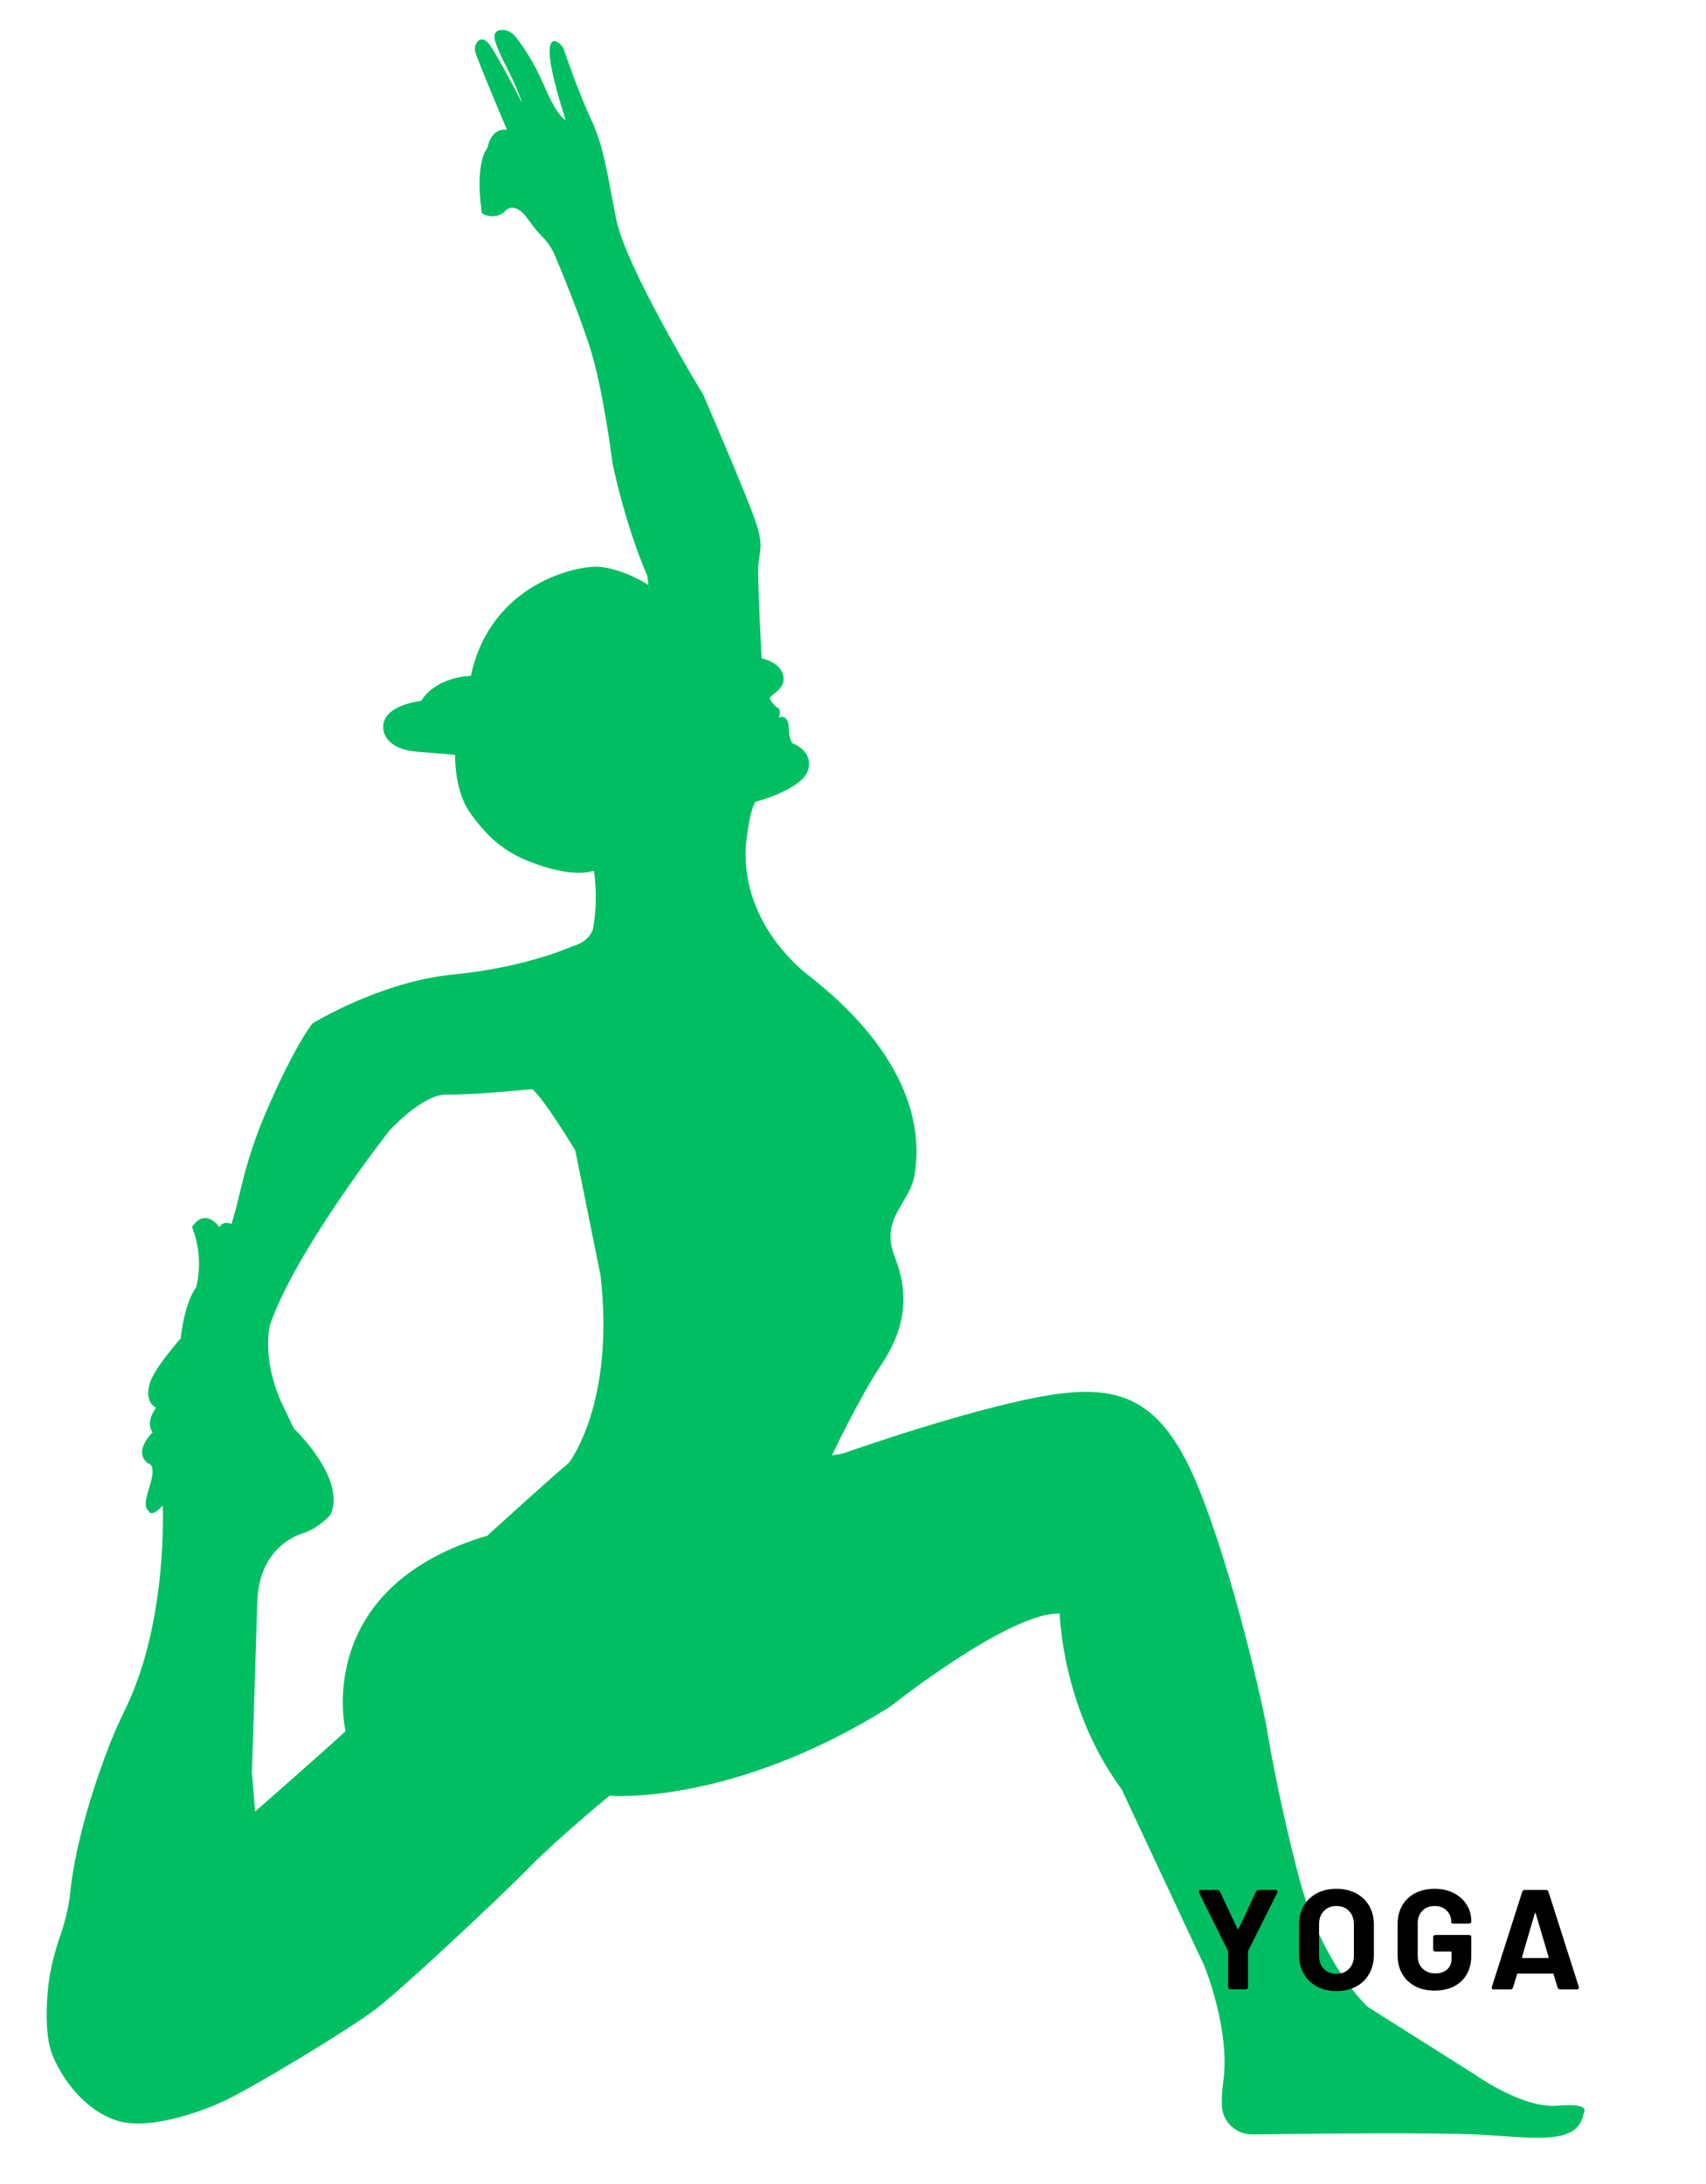 <svg xmlns="http://www.w3.org/2000/svg" xmlns:xlink="http://www.w3.org/1999/xlink" width="400" zoomAndPan="magnify" viewBox="0 0 300 384" height="512" preserveAspectRatio="xMidYMid meet" version="1.2"><defs><clipPath id="547f1356f9"><path d="M 8.043 5.25 L 278.793 5.25 L 278.793 376 L 8.043 376 Z M 8.043 5.25 "/></clipPath></defs><g id="72311372b4"><g clip-rule="nonzero" clip-path="url(#547f1356f9)"><path style=" stroke:none;fill-rule:nonzero;fill:#00bf63;fill-opacity:1;" d="M 8.375 350.375 C 8.637 347.027 9.426 343.758 10.516 340.598 C 12.098 336.086 12.324 332.926 12.324 332.926 C 13.301 323.332 17.023 312.5 19.316 306.633 C 20.145 304.488 21.125 302.383 22.141 300.277 C 29.586 284.82 28.609 264.695 28.609 264.695 C 28.609 264.695 26.953 266.691 26.277 265.863 C 25.562 265.035 25.223 264.809 26.391 261.047 C 27.555 257.324 26.051 257.324 26.051 257.324 C 23.266 255.219 26.84 251.832 26.84 251.832 C 25.449 250.066 27.441 247.508 27.441 247.508 C 25.109 246.23 26.426 242.957 26.426 242.957 C 27.48 240.137 31.77 235.32 31.77 235.32 C 32.559 228.551 34.477 226.371 34.477 226.371 C 35.98 220.578 33.762 215.762 33.762 215.762 C 36.129 212.152 38.574 215.762 38.574 215.762 C 39.367 214.445 40.684 215.238 40.684 215.238 C 41.094 214.145 41.773 211.402 42.41 208.77 C 43.465 204.293 44.895 199.93 46.699 195.715 C 51.891 183.605 54.938 179.957 54.938 179.957 C 54.938 179.957 66.859 172.586 79.684 171.344 C 92.512 170.102 100.559 166.418 100.559 166.418 C 103.719 165.551 104.246 163.445 104.246 163.445 C 105.301 157.992 104.434 153.102 104.434 153.102 C 101.125 154.117 96.348 152.766 92.926 151.41 C 90.027 150.281 87.395 148.512 85.289 146.184 C 84.273 145.055 83.184 143.738 82.316 142.383 C 79.875 138.508 80.023 132.715 80.023 132.715 C 80.023 132.715 80.023 132.715 73.516 132.191 C 67.012 131.664 67.387 127.789 67.387 127.789 C 67.387 123.914 74.043 123.238 74.043 123.238 C 76.863 118.836 82.809 118.836 82.809 118.836 C 86.156 102.703 101.574 99.168 105.789 99.695 C 110 100.219 114.023 102.852 114.023 102.852 L 113.836 101.273 C 109.812 91.984 107.707 81.453 107.707 81.453 C 107.707 81.453 106.125 68.477 103.68 60.914 C 101.84 55.234 98.906 48.051 97.551 44.855 C 97.098 43.766 96.422 42.75 95.633 41.883 L 95.145 41.395 C 94.316 40.531 93.602 39.59 92.926 38.648 C 90.215 34.773 88.598 37.371 88.598 37.371 C 86.605 38.762 84.727 37.484 84.727 37.484 C 83.445 28.344 85.664 26.125 85.664 26.125 C 86.492 22.137 89.164 22.852 89.164 22.852 C 89.164 22.852 83.898 10.441 83.559 9.047 C 83.219 7.656 84.613 5.777 86.117 7.883 C 87.582 9.914 91.609 17.66 91.832 18.152 C 90.328 13.602 88.336 10.93 87.172 7.543 C 86.531 5.703 87.395 5.289 88.297 5.25 C 89.199 5.25 90.027 5.703 90.594 6.379 C 91.684 7.73 93.789 10.668 95.594 14.879 C 98.152 20.859 99.469 21.086 99.469 21.086 C 99.469 21.086 96.535 12.32 96.648 8.938 C 96.723 6.941 97.512 7.055 98.152 7.469 C 98.641 7.809 99.02 8.297 99.207 8.859 C 99.844 10.742 101.84 16.422 103.832 20.746 C 106.277 26.012 106.652 30.035 108.383 38.648 C 110.152 47.262 123.652 69.379 123.652 69.379 C 123.652 69.379 131.023 86.418 132.793 91.492 C 134.562 96.57 133.32 96.758 133.32 100.445 C 133.32 104.133 133.922 115.754 133.922 115.754 C 133.922 115.754 137.156 116.355 137.719 118.727 C 138.32 121.133 135.387 122.184 135.387 122.75 C 135.387 123.352 136.629 124.406 136.629 124.406 C 137.496 124.594 137.004 126.059 136.969 126.172 C 138.434 125.531 138.66 127.449 138.66 127.449 C 138.734 130.273 139.375 130.688 139.375 130.688 C 139.375 130.688 143.137 132.004 142.082 135.426 C 141.031 138.848 132.793 140.992 132.793 140.992 C 131.629 143.098 131.137 148.965 131.137 148.965 C 130.422 163.219 142.383 171.645 142.383 171.645 C 162.281 187.328 161.68 201.02 160.852 206.398 C 160.023 211.777 154.645 214.109 157.355 221.031 C 160.062 227.949 159.008 233.895 155.023 239.871 C 151.035 245.852 146.297 255.895 146.297 255.895 L 148.215 255.559 C 148.215 255.559 170.52 247.66 184.172 245.363 C 197.863 243.07 205.047 246.418 211.551 263.605 C 218.133 280.871 222.609 302.984 222.609 302.984 C 222.609 302.984 224.453 315.02 228.477 330.293 C 232.504 345.562 240.512 352.859 240.512 352.859 L 259.281 364.707 C 259.281 364.707 267.707 370.762 273.836 370.234 C 278.691 369.82 278.766 370.836 278.613 371.25 C 278.5 371.551 278.426 371.852 278.352 372.152 C 276.996 377.156 269.664 375.84 260.07 375.312 C 251.949 374.898 228.742 375.164 220.242 375.277 C 217.344 375.312 214.938 373.055 214.863 370.16 C 214.824 368.996 214.898 367.566 215.125 365.836 C 216.367 356.883 211.777 345.637 211.777 345.637 L 197.223 314.57 C 186.691 300.352 186.352 283.691 186.352 283.691 C 177.402 283.465 156.562 300.051 156.562 300.051 C 128.617 317.617 107.18 315.734 107.18 315.734 C 107.18 315.734 98.191 323.109 93.262 328.148 C 88.336 333.188 70.809 349.66 65.996 353.309 C 61.219 356.922 44.707 366.887 39.555 369.332 C 34.402 371.777 26.199 374.262 21.312 373.055 C 16.383 371.891 11.719 367.227 9.277 361.473 C 8.07 358.574 8.07 354.102 8.375 350.375 Z M 44.855 318.52 C 44.855 318.52 57.945 307.047 60.766 304.379 C 60.766 304.379 54.672 279.215 85.703 270 C 85.703 270 97.625 259.129 99.996 257.25 C 99.996 257.25 108.195 246.945 105.602 224.266 L 101.16 202.262 C 101.16 202.262 95.332 192.672 93.562 191.504 C 93.562 191.504 82.918 192.559 78.594 192.445 C 74.27 192.332 68.402 198.875 68.402 198.875 C 68.402 198.875 51.891 219.938 47.453 233.027 C 47.453 233.027 45.797 239.461 50.16 247.996 L 51.664 251.156 C 51.664 251.156 61.031 260.031 58.098 266.352 C 58.098 266.352 56.102 268.684 53.168 269.625 C 50.234 270.562 45.457 273.723 45.234 281.773 C 45.008 289.859 44.293 311.711 44.293 311.711 Z M 44.855 318.52 "/></g><g style="fill:#000000;fill-opacity:1;"><g transform="translate(210.007, 349.796)"><path style="stroke:none" d="M 6.375 -0.031 C 6.094 -0.031 5.953 -0.172 5.953 -0.453 L 5.953 -6.625 L 5.906 -6.828 L 0.844 -17 C 0.801 -17.082 0.781 -17.156 0.781 -17.219 C 0.781 -17.301 0.812 -17.367 0.875 -17.422 C 0.938 -17.473 1.031 -17.5 1.156 -17.5 L 4.047 -17.5 C 4.285 -17.5 4.453 -17.391 4.547 -17.172 L 7.594 -10.672 C 7.633 -10.617 7.676 -10.594 7.719 -10.594 C 7.758 -10.594 7.785 -10.617 7.797 -10.672 L 10.844 -17.172 C 10.969 -17.391 11.133 -17.5 11.344 -17.5 L 14.281 -17.5 C 14.531 -17.5 14.656 -17.398 14.656 -17.203 C 14.656 -17.117 14.633 -17.051 14.594 -17 L 9.5 -6.828 L 9.453 -6.625 L 9.453 -0.453 C 9.453 -0.172 9.312 -0.031 9.031 -0.031 Z M 6.375 -0.031 "/></g></g><g style="fill:#000000;fill-opacity:1;"><g transform="translate(227.254, 349.796)"><path style="stroke:none" d="M 7.75 0.281 C 6.445 0.281 5.301 0.016 4.312 -0.516 C 3.32 -1.055 2.551 -1.805 2 -2.766 C 1.445 -3.723 1.172 -4.828 1.172 -6.078 L 1.172 -11.422 C 1.172 -12.66 1.445 -13.754 2 -14.703 C 2.551 -15.648 3.32 -16.383 4.312 -16.906 C 5.301 -17.438 6.445 -17.703 7.75 -17.703 C 9.062 -17.703 10.211 -17.438 11.203 -16.906 C 12.203 -16.383 12.973 -15.648 13.516 -14.703 C 14.066 -13.754 14.344 -12.66 14.344 -11.422 L 14.344 -6.078 C 14.344 -4.828 14.066 -3.719 13.516 -2.75 C 12.973 -1.781 12.203 -1.031 11.203 -0.5 C 10.211 0.02 9.062 0.281 7.75 0.281 Z M 7.75 -2.75 C 8.664 -2.75 9.406 -3.039 9.969 -3.625 C 10.539 -4.207 10.828 -4.984 10.828 -5.953 L 10.828 -11.453 C 10.828 -12.422 10.547 -13.195 9.984 -13.781 C 9.43 -14.375 8.688 -14.672 7.75 -14.672 C 6.832 -14.672 6.094 -14.375 5.531 -13.781 C 4.977 -13.195 4.703 -12.422 4.703 -11.453 L 4.703 -5.953 C 4.703 -4.984 4.977 -4.207 5.531 -3.625 C 6.094 -3.039 6.832 -2.75 7.75 -2.75 Z M 7.75 -2.75 "/></g></g><g style="fill:#000000;fill-opacity:1;"><g transform="translate(244.602, 349.796)"><path style="stroke:none" d="M 7.672 0.203 C 6.391 0.203 5.254 -0.051 4.266 -0.562 C 3.285 -1.082 2.523 -1.805 1.984 -2.734 C 1.441 -3.66 1.172 -4.734 1.172 -5.953 L 1.172 -11.547 C 1.172 -12.766 1.441 -13.836 1.984 -14.766 C 2.523 -15.703 3.285 -16.426 4.266 -16.938 C 5.254 -17.445 6.391 -17.703 7.672 -17.703 C 8.941 -17.703 10.062 -17.453 11.031 -16.953 C 12.008 -16.453 12.77 -15.77 13.312 -14.906 C 13.852 -14.051 14.125 -13.098 14.125 -12.047 L 14.125 -12 C 14.125 -11.719 13.984 -11.578 13.703 -11.578 L 11.031 -11.578 C 10.895 -11.578 10.785 -11.598 10.703 -11.641 C 10.629 -11.68 10.594 -11.727 10.594 -11.781 L 10.594 -11.953 C 10.594 -12.711 10.328 -13.352 9.797 -13.875 C 9.266 -14.406 8.555 -14.672 7.672 -14.672 C 6.773 -14.672 6.055 -14.391 5.516 -13.828 C 4.973 -13.273 4.703 -12.551 4.703 -11.656 L 4.703 -5.844 C 4.703 -4.945 4.992 -4.219 5.578 -3.656 C 6.16 -3.102 6.898 -2.828 7.797 -2.828 C 8.66 -2.828 9.352 -3.055 9.875 -3.516 C 10.395 -3.973 10.656 -4.609 10.656 -5.422 L 10.656 -6.531 C 10.656 -6.625 10.602 -6.672 10.5 -6.672 L 7.844 -6.672 C 7.562 -6.672 7.422 -6.812 7.422 -7.094 L 7.422 -9.156 C 7.422 -9.438 7.562 -9.578 7.844 -9.578 L 13.703 -9.578 C 13.984 -9.578 14.125 -9.438 14.125 -9.156 L 14.125 -5.969 C 14.125 -4.707 13.859 -3.609 13.328 -2.672 C 12.797 -1.742 12.039 -1.031 11.062 -0.531 C 10.082 -0.039 8.953 0.203 7.672 0.203 Z M 7.672 0.203 "/></g></g><g style="fill:#000000;fill-opacity:1;"><g transform="translate(261.6, 349.796)"><path style="stroke:none" d="M 12.781 0 C 12.539 0 12.379 -0.113 12.297 -0.344 L 11.594 -2.672 C 11.582 -2.754 11.535 -2.797 11.453 -2.797 L 5.328 -2.797 C 5.242 -2.797 5.191 -2.754 5.172 -2.672 L 4.469 -0.344 C 4.383 -0.113 4.227 0 4 0 L 1.094 0 C 0.945 0 0.836 -0.047 0.766 -0.141 C 0.703 -0.234 0.695 -0.344 0.75 -0.469 L 6.078 -17.156 C 6.16 -17.383 6.316 -17.5 6.547 -17.5 L 10.219 -17.5 C 10.457 -17.5 10.617 -17.383 10.703 -17.156 L 16.031 -0.469 C 16.039 -0.438 16.047 -0.391 16.047 -0.328 C 16.047 -0.223 16.008 -0.141 15.938 -0.078 C 15.875 -0.023 15.785 0 15.672 0 Z M 6.047 -5.703 C 6.035 -5.586 6.078 -5.531 6.172 -5.531 L 10.594 -5.531 C 10.695 -5.531 10.738 -5.586 10.719 -5.703 L 8.469 -13.328 C 8.457 -13.391 8.43 -13.422 8.391 -13.422 C 8.348 -13.422 8.312 -13.391 8.281 -13.328 Z M 6.047 -5.703 "/></g></g></g></svg>